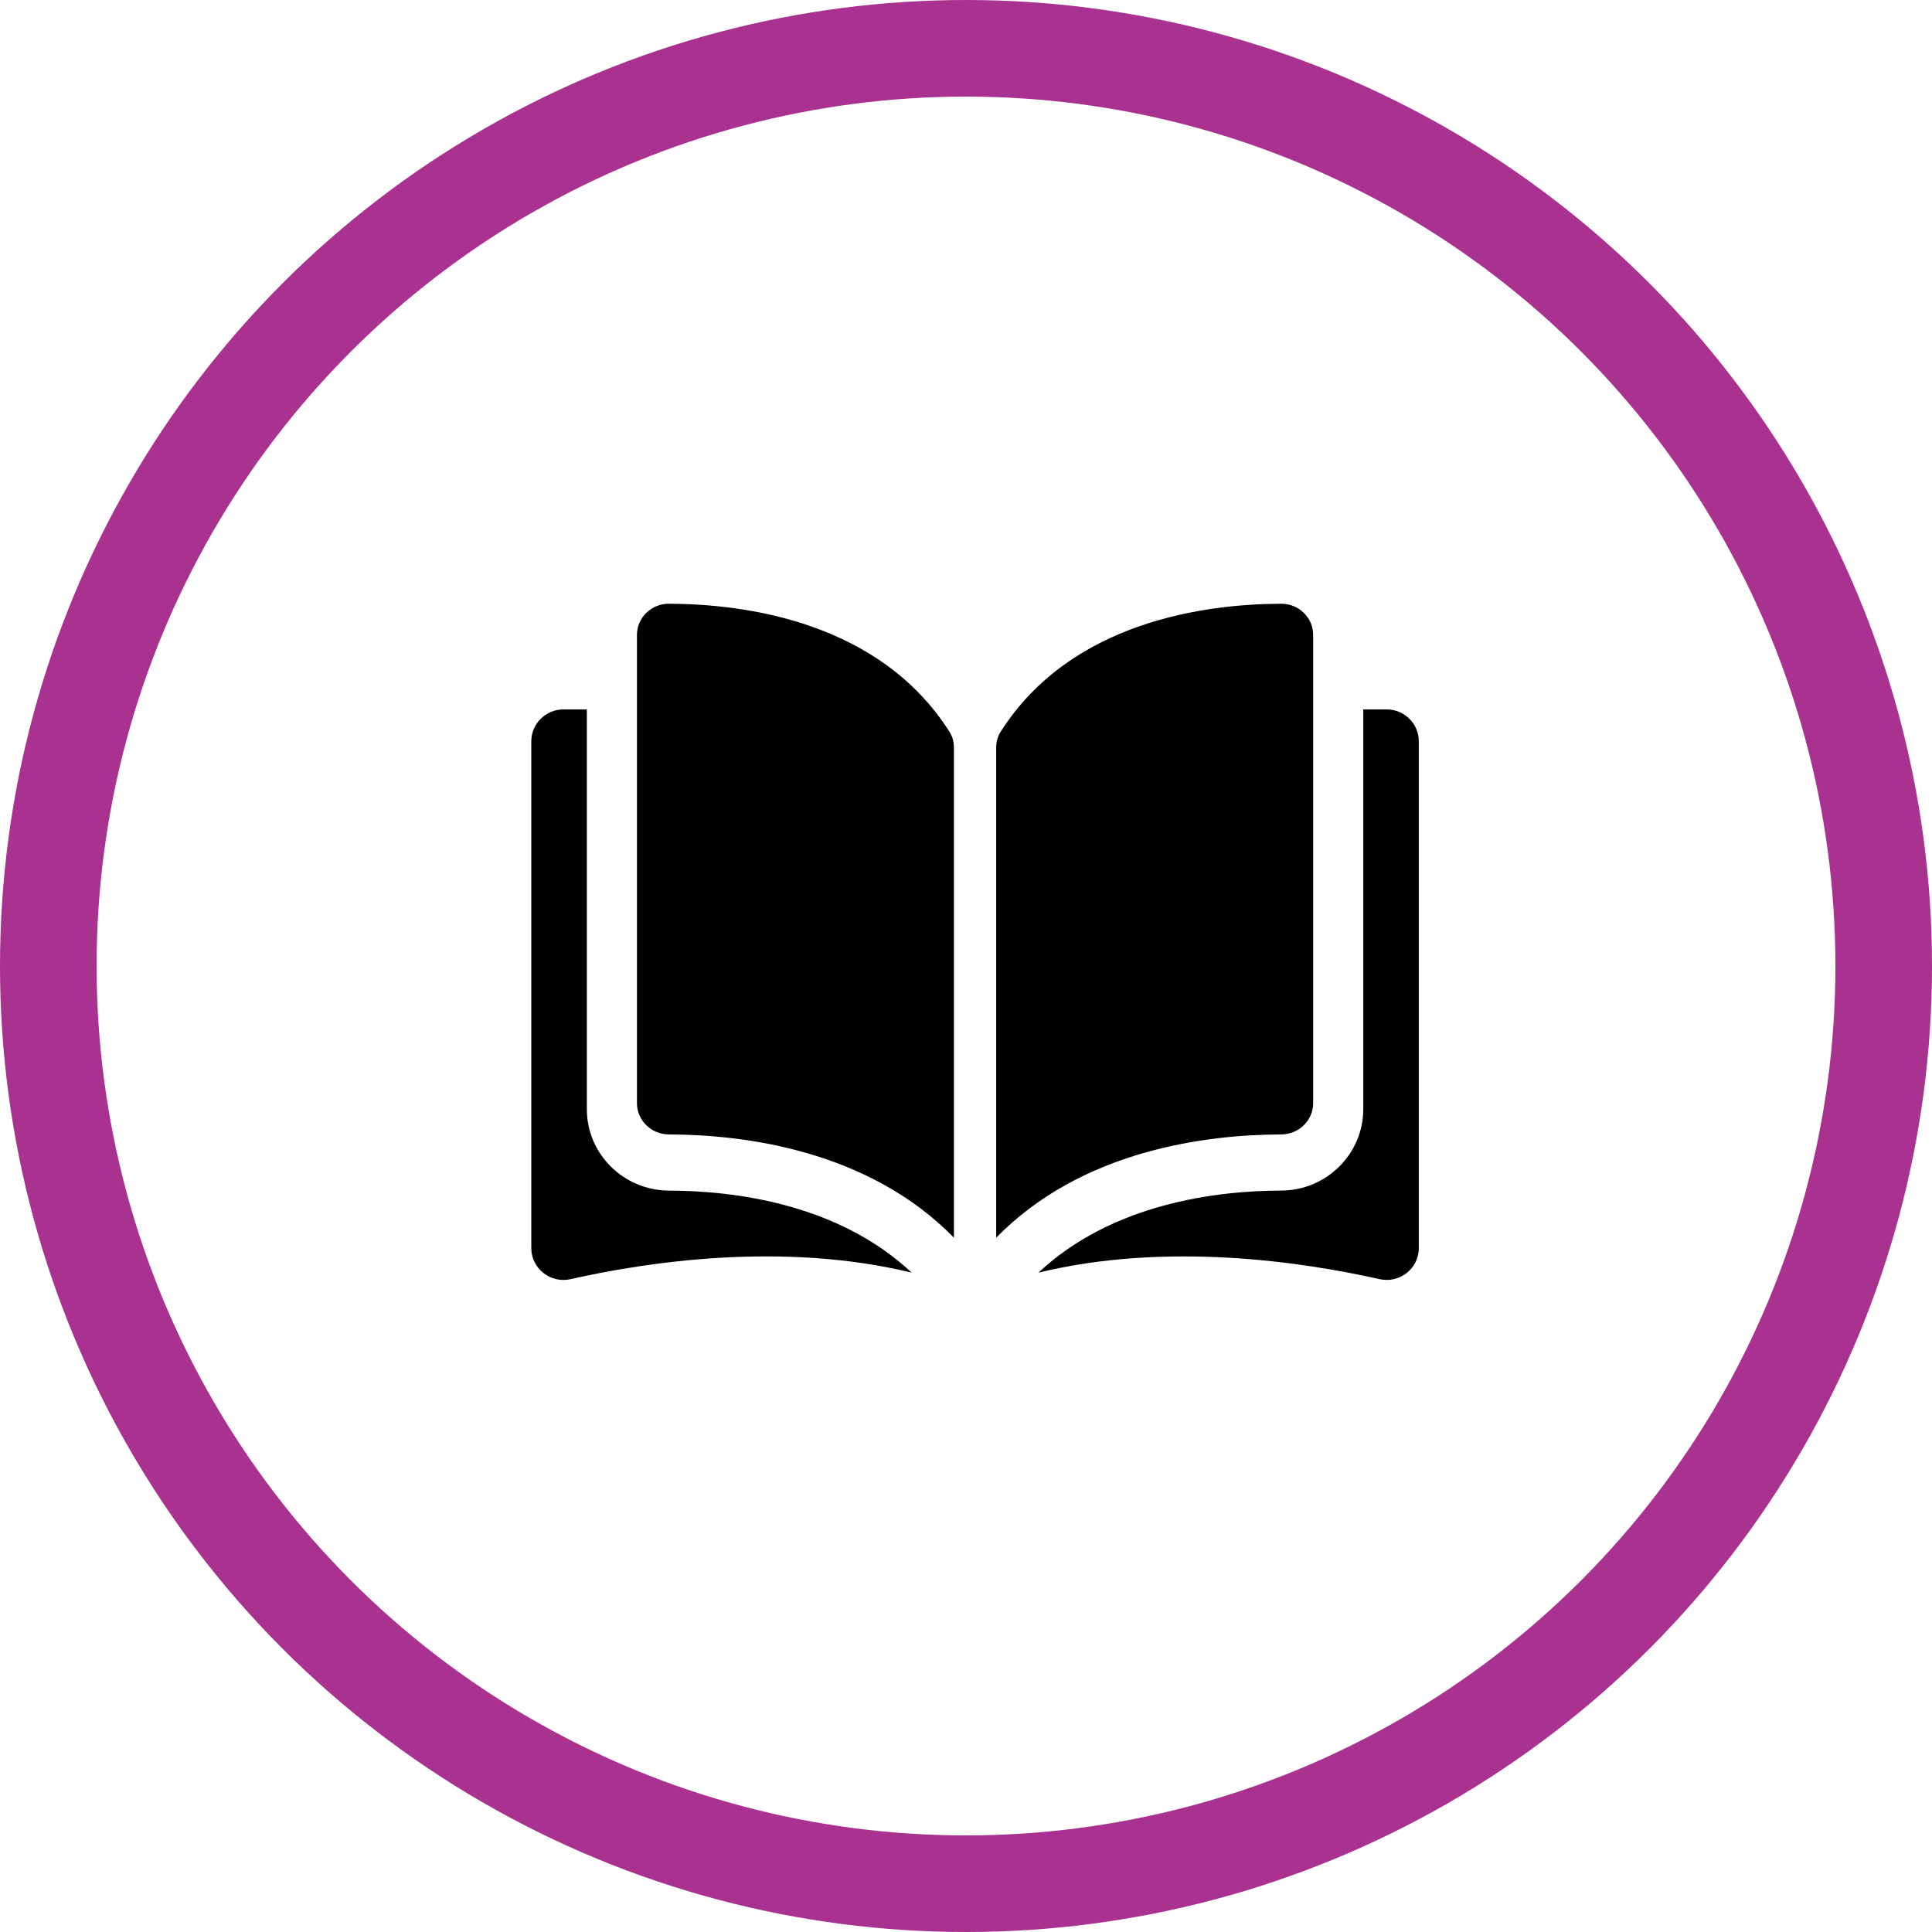 <?xml version="1.0" encoding="UTF-8"?>
<svg width="80px" height="80px" viewBox="0 0 80 80" version="1.1" xmlns="http://www.w3.org/2000/svg" xmlns:xlink="http://www.w3.org/1999/xlink">
    <!-- Generator: Sketch 61.1 (89650) - https://sketch.com -->
    <title>Journals - Fuschia</title>
    <desc>Created with Sketch.</desc>
    <g id="Blackboard-Icons-★" stroke="none" stroke-width="1" fill="none" fill-rule="evenodd">
        <g id="Icons---Stroke" transform="translate(-1084, -879)">
            <g id="Journals-Icons" transform="translate(48, 879)">
                <g id="Journals---Fuschia" transform="translate(1036, 0)">
                    <circle id="Oval" stroke="#A93190" stroke-width="4" cx="40" cy="40" r="38"></circle>
                    <path d="M57.417,29.375 C58.152,29.375 58.75,29.967 58.75,30.695 L58.75,30.695 L58.75,51.68 C58.75,52.084 58.567,52.46 58.249,52.711 C57.929,52.963 57.517,53.056 57.118,52.966 C53.923,52.246 48.318,51.408 43,52.697 C46.075,49.815 50.416,49.306 53.049,49.299 C54.924,49.295 56.45,47.783 56.45,45.929 L56.45,45.929 L56.45,29.375 Z M24.3,29.375 L24.3,45.93 C24.3,47.783 25.826,49.295 27.701,49.3 C30.334,49.306 34.675,49.815 37.75,52.697 C32.433,51.407 26.827,52.245 23.632,52.966 C23.232,53.057 22.821,52.963 22.501,52.711 C22.183,52.46 22,52.084 22,51.68 L22,51.68 L22,30.695 C22,29.967 22.598,29.375 23.333,29.375 L23.333,29.375 L24.3,29.375 Z M27.695,25 C30.782,25.007 36.396,25.706 39.318,30.304 C39.437,30.491 39.5,30.717 39.5,30.958 L39.5,30.958 L39.5,51.25 C35.94,47.61 30.78,46.982 27.7,46.975 C26.969,46.973 26.375,46.393 26.375,45.682 L26.375,45.682 L26.375,26.293 C26.375,25.946 26.513,25.62 26.764,25.375 C27.013,25.133 27.342,25 27.692,25 L27.692,25 Z M53.059,25 C53.408,25 53.737,25.133 53.986,25.375 C54.237,25.62 54.375,25.946 54.375,26.293 L54.375,26.293 L54.375,45.683 C54.375,46.393 53.781,46.973 53.05,46.975 C49.97,46.982 44.81,47.61 41.25,51.25 L41.25,51.25 L41.25,30.959 C41.25,30.718 41.313,30.491 41.432,30.304 C44.354,25.706 49.968,25.007 53.055,25 L53.055,25 Z" id="Combined-Shape" fill="#000000" fill-rule="nonzero"></path>
                </g>
            </g>
        </g>
    </g>
</svg>